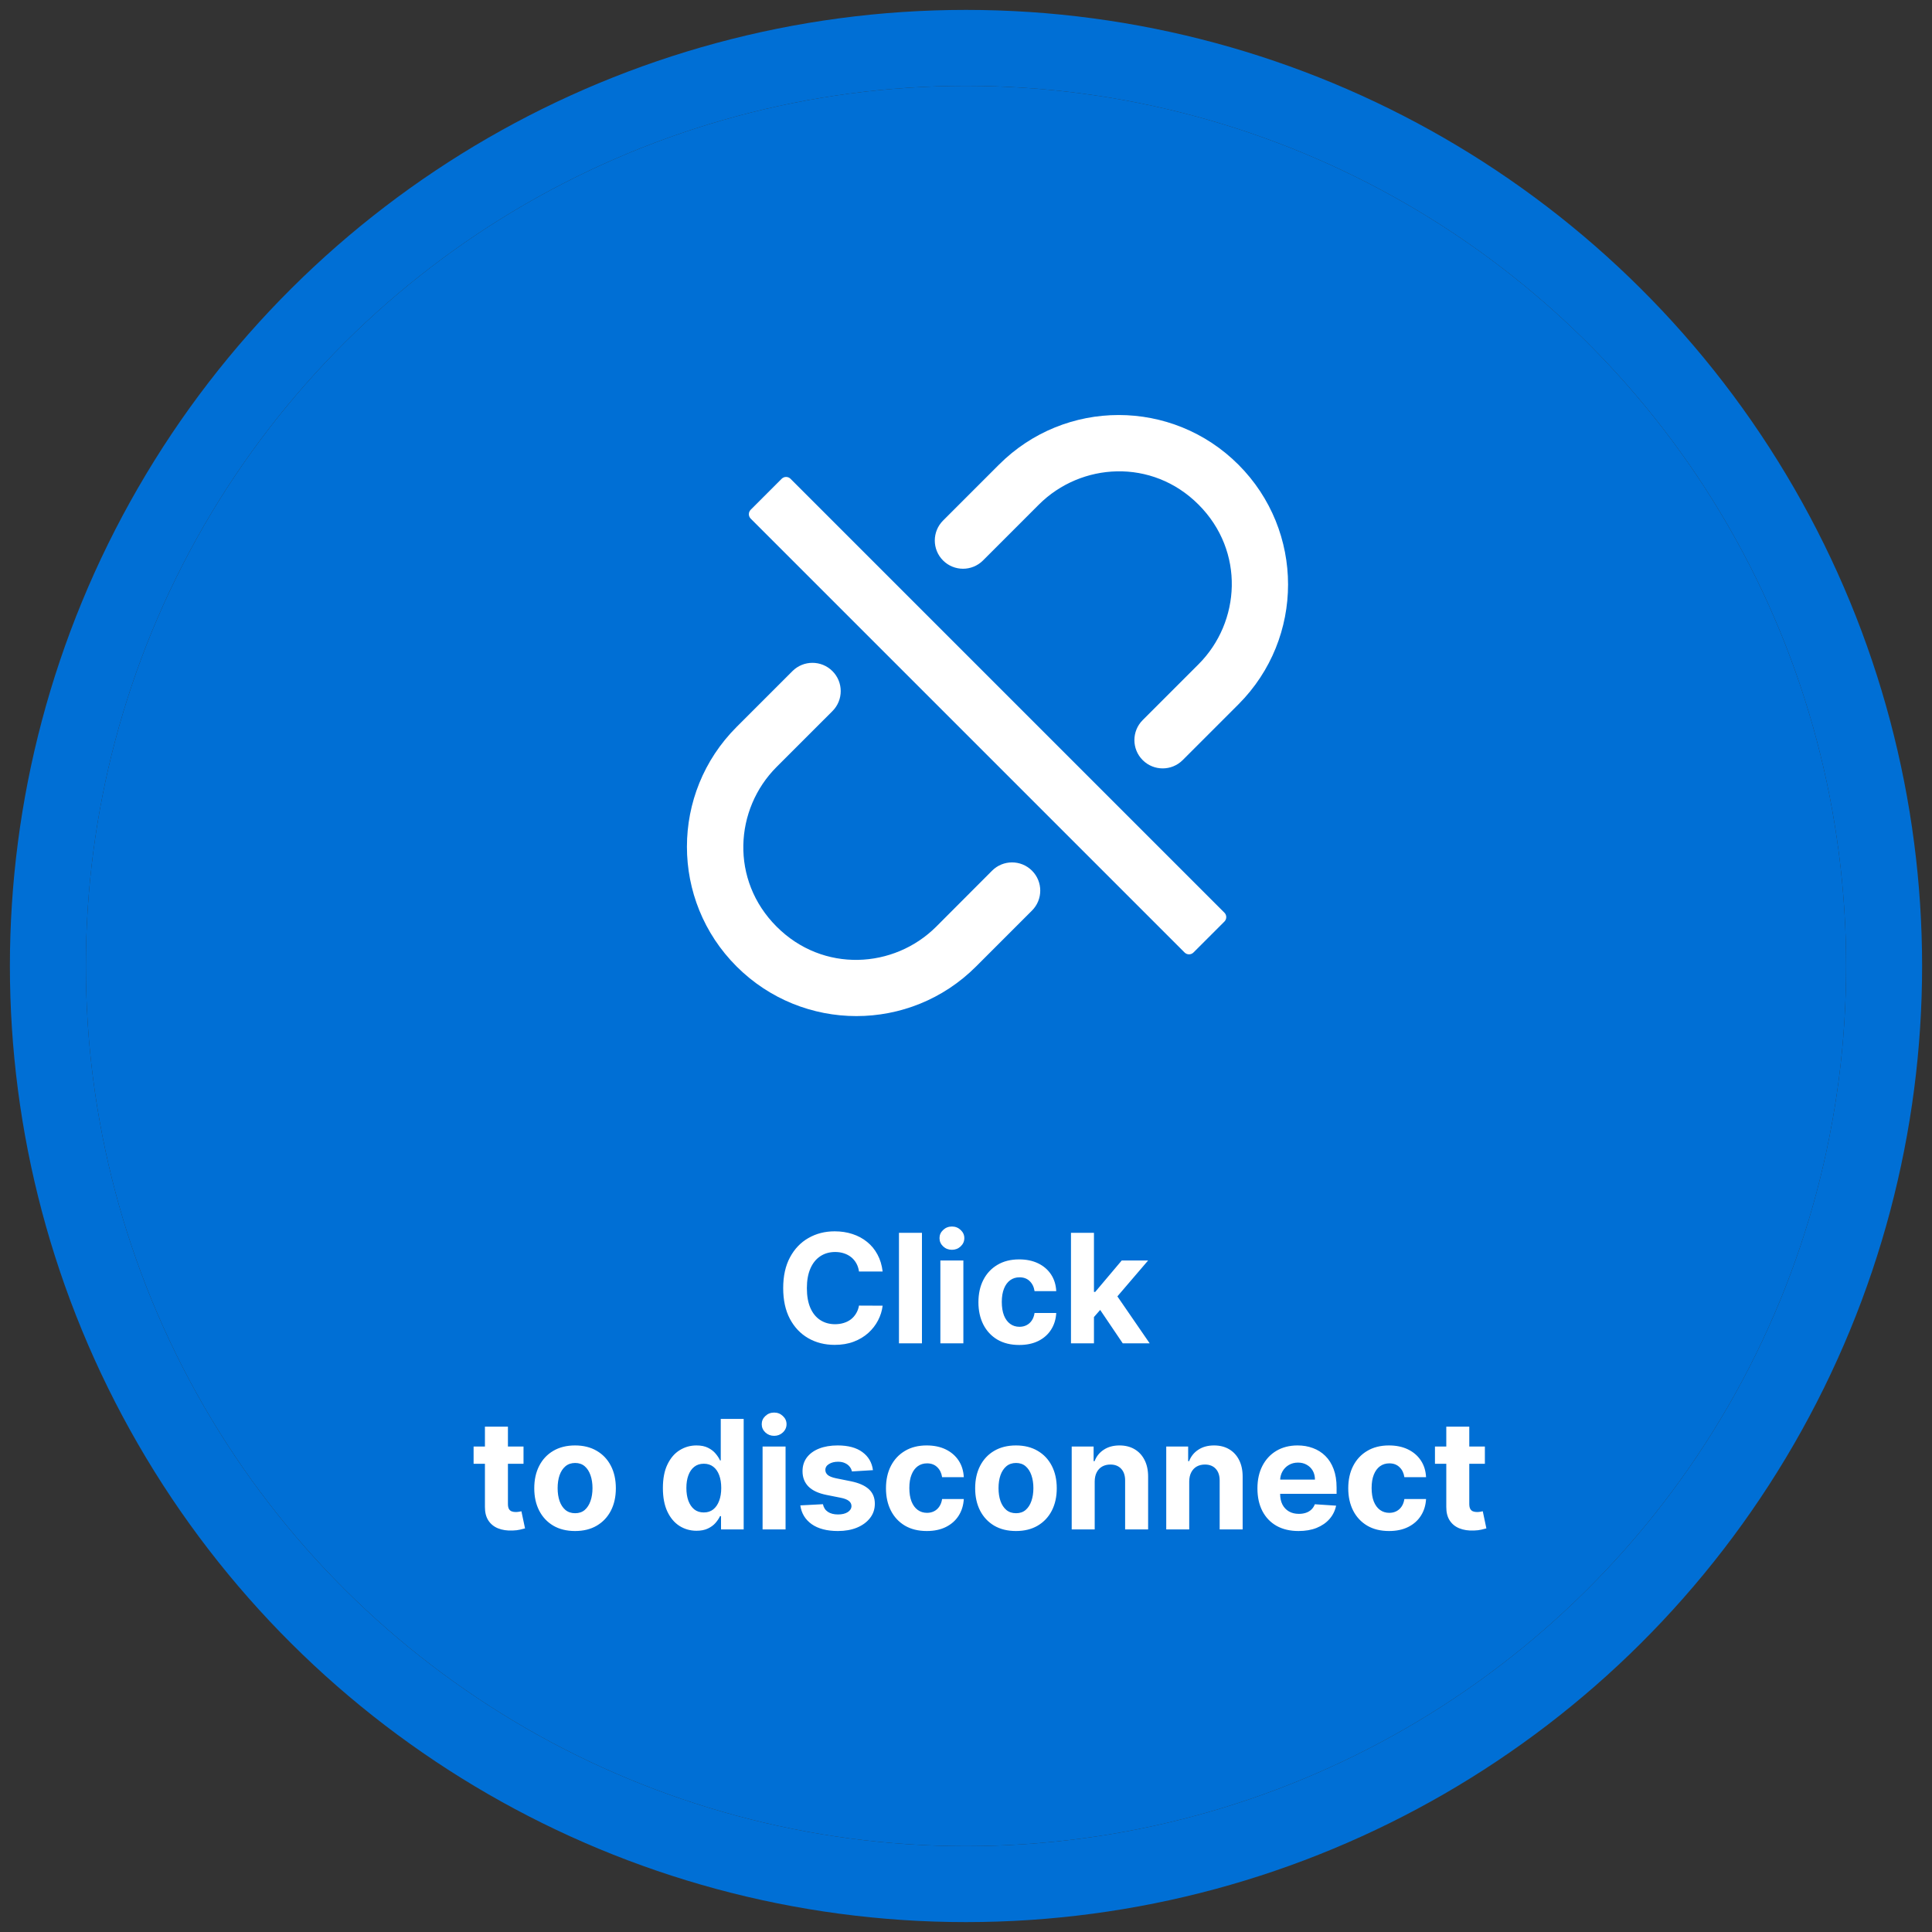 <svg width="135" height="135" viewBox="0 0 135 135" fill="none" xmlns="http://www.w3.org/2000/svg">
<rect x="0" y="0" width="135" height="135" fill="#333333" stroke="none"/>
<circle cx="67.5" cy="67.5" r="61.5" transform="rotate(90 67.5 67.5)" fill="#006FD5"/>
<circle cx="67.5" cy="67.5" r="64.154" transform="rotate(-90 67.5 67.5)" stroke="#006FD5" stroke-width="5.309"/>
<path d="M86.537 32.47C81.911 27.843 74.424 27.843 69.802 32.47L65.897 36.375C65.127 37.145 65.127 38.394 65.897 39.164C66.668 39.934 67.916 39.934 68.687 39.164L72.591 35.259C75.534 32.317 80.5 32.005 83.748 35.259C87.002 38.513 86.691 43.474 83.748 46.416L79.846 50.318C79.074 51.09 79.074 52.341 79.846 53.113C80.618 53.885 81.869 53.885 82.641 53.113L86.543 49.211C91.159 44.584 91.159 37.097 86.537 32.47ZM65.422 64.748C62.479 67.691 57.513 68.002 54.265 64.748C51.011 61.494 51.322 56.534 54.265 53.591L58.167 49.689C58.939 48.918 58.939 47.666 58.167 46.895C57.395 46.123 56.144 46.123 55.372 46.895L51.47 50.797C46.843 55.424 46.843 62.911 51.47 67.532C56.097 72.153 63.584 72.159 68.205 67.532L72.111 63.626C72.881 62.856 72.881 61.608 72.111 60.839C71.341 60.068 70.091 60.069 69.322 60.84L65.422 64.748ZM55.238 33.455C55.156 33.373 55.045 33.327 54.929 33.327C54.813 33.327 54.703 33.373 54.62 33.455L52.455 35.62C52.373 35.703 52.327 35.813 52.327 35.929C52.327 36.045 52.373 36.156 52.455 36.238L82.775 66.558C82.944 66.728 83.223 66.728 83.393 66.558L85.558 64.393C85.728 64.223 85.728 63.944 85.558 63.775L55.238 33.455Z" fill="white"/>
<path d="M61.675 88.849H60.024C59.993 88.636 59.932 88.446 59.839 88.28C59.746 88.112 59.626 87.968 59.481 87.85C59.335 87.732 59.166 87.641 58.975 87.579C58.787 87.516 58.582 87.484 58.361 87.484C57.961 87.484 57.613 87.584 57.316 87.782C57.02 87.978 56.789 88.265 56.626 88.642C56.463 89.016 56.381 89.472 56.381 90.007C56.381 90.558 56.463 91.02 56.626 91.395C56.792 91.769 57.023 92.052 57.32 92.243C57.617 92.434 57.96 92.53 58.349 92.53C58.568 92.53 58.77 92.501 58.956 92.443C59.145 92.385 59.312 92.301 59.458 92.19C59.604 92.077 59.724 91.94 59.82 91.779C59.918 91.618 59.986 91.435 60.024 91.229L61.675 91.236C61.633 91.591 61.526 91.933 61.355 92.262C61.186 92.589 60.959 92.882 60.672 93.141C60.388 93.397 60.049 93.601 59.654 93.751C59.262 93.9 58.818 93.974 58.323 93.974C57.634 93.974 57.018 93.818 56.475 93.506C55.935 93.195 55.507 92.743 55.193 92.153C54.882 91.562 54.726 90.847 54.726 90.007C54.726 89.165 54.884 88.448 55.201 87.858C55.517 87.267 55.947 86.817 56.49 86.508C57.033 86.196 57.644 86.04 58.323 86.04C58.77 86.04 59.185 86.103 59.567 86.229C59.952 86.354 60.293 86.538 60.589 86.779C60.886 87.018 61.127 87.311 61.313 87.658C61.502 88.005 61.622 88.402 61.675 88.849ZM64.422 86.146V93.868H62.816V86.146H64.422ZM65.709 93.868V88.076H67.316V93.868H65.709ZM66.516 87.33C66.277 87.33 66.072 87.251 65.901 87.092C65.733 86.931 65.649 86.739 65.649 86.515C65.649 86.294 65.733 86.104 65.901 85.946C66.072 85.785 66.277 85.704 66.516 85.704C66.755 85.704 66.959 85.785 67.127 85.946C67.298 86.104 67.383 86.294 67.383 86.515C67.383 86.739 67.298 86.931 67.127 87.092C66.959 87.251 66.755 87.33 66.516 87.33ZM71.219 93.981C70.626 93.981 70.116 93.856 69.688 93.604C69.263 93.35 68.937 92.999 68.708 92.549C68.482 92.099 68.368 91.581 68.368 90.995C68.368 90.402 68.483 89.881 68.712 89.434C68.943 88.984 69.271 88.633 69.696 88.382C70.121 88.128 70.626 88.001 71.212 88.001C71.717 88.001 72.159 88.093 72.539 88.276C72.919 88.46 73.219 88.717 73.44 89.049C73.661 89.381 73.783 89.771 73.806 90.218H72.29C72.247 89.929 72.134 89.697 71.951 89.52C71.77 89.342 71.532 89.253 71.238 89.253C70.989 89.253 70.772 89.321 70.586 89.456C70.402 89.59 70.259 89.784 70.156 90.041C70.053 90.297 70.001 90.608 70.001 90.972C70.001 91.342 70.052 91.656 70.152 91.915C70.255 92.174 70.4 92.371 70.586 92.507C70.772 92.643 70.989 92.711 71.238 92.711C71.422 92.711 71.586 92.673 71.732 92.597C71.88 92.522 72.002 92.413 72.098 92.269C72.196 92.124 72.26 91.949 72.29 91.745H73.806C73.781 92.188 73.66 92.577 73.444 92.914C73.23 93.249 72.935 93.51 72.558 93.699C72.181 93.887 71.734 93.981 71.219 93.981ZM76.29 92.202L76.294 90.275H76.528L78.383 88.076H80.227L77.734 90.987H77.353L76.29 92.202ZM74.835 93.868V86.146H76.441V93.868H74.835ZM78.454 93.868L76.75 91.346L77.821 90.211L80.336 93.868H78.454ZM36.581 101.076V102.283H33.093V101.076H36.581ZM33.885 99.689H35.492V105.088C35.492 105.237 35.514 105.352 35.559 105.435C35.605 105.516 35.667 105.572 35.748 105.605C35.831 105.638 35.926 105.654 36.035 105.654C36.11 105.654 36.185 105.648 36.261 105.635C36.336 105.62 36.394 105.609 36.434 105.601L36.687 106.797C36.606 106.822 36.493 106.851 36.347 106.883C36.202 106.919 36.025 106.94 35.816 106.947C35.429 106.963 35.089 106.911 34.798 106.793C34.509 106.675 34.284 106.491 34.123 106.242C33.962 105.993 33.883 105.679 33.885 105.3V99.689ZM40.182 106.981C39.597 106.981 39.09 106.857 38.663 106.608C38.238 106.357 37.91 106.007 37.679 105.56C37.447 105.11 37.332 104.588 37.332 103.995C37.332 103.397 37.447 102.874 37.679 102.426C37.91 101.976 38.238 101.627 38.663 101.378C39.09 101.127 39.597 101.001 40.182 101.001C40.768 101.001 41.273 101.127 41.698 101.378C42.126 101.627 42.455 101.976 42.686 102.426C42.918 102.874 43.033 103.397 43.033 103.995C43.033 104.588 42.918 105.11 42.686 105.56C42.455 106.007 42.126 106.357 41.698 106.608C41.273 106.857 40.768 106.981 40.182 106.981ZM40.19 105.737C40.456 105.737 40.679 105.662 40.858 105.511C41.036 105.357 41.17 105.149 41.261 104.885C41.354 104.621 41.401 104.32 41.401 103.984C41.401 103.647 41.354 103.346 41.261 103.082C41.17 102.818 41.036 102.61 40.858 102.456C40.679 102.303 40.456 102.226 40.19 102.226C39.921 102.226 39.695 102.303 39.511 102.456C39.33 102.61 39.193 102.818 39.1 103.082C39.01 103.346 38.965 103.647 38.965 103.984C38.965 104.32 39.01 104.621 39.1 104.885C39.193 105.149 39.33 105.357 39.511 105.511C39.695 105.662 39.921 105.737 40.19 105.737ZM48.67 106.963C48.23 106.963 47.831 106.849 47.474 106.623C47.12 106.394 46.838 106.059 46.63 105.616C46.423 105.171 46.32 104.626 46.32 103.98C46.32 103.316 46.427 102.764 46.641 102.324C46.855 101.882 47.139 101.551 47.493 101.333C47.85 101.111 48.241 101.001 48.666 101.001C48.99 101.001 49.26 101.056 49.477 101.167C49.695 101.275 49.871 101.411 50.005 101.574C50.14 101.735 50.243 101.893 50.314 102.049H50.363V99.146H51.965V106.868H50.382V105.941H50.314C50.238 106.102 50.132 106.261 49.993 106.42C49.858 106.575 49.68 106.705 49.462 106.808C49.245 106.911 48.981 106.963 48.67 106.963ZM49.179 105.684C49.438 105.684 49.656 105.614 49.835 105.473C50.016 105.33 50.154 105.13 50.25 104.874C50.348 104.617 50.397 104.317 50.397 103.972C50.397 103.628 50.349 103.329 50.253 103.075C50.158 102.821 50.02 102.625 49.839 102.487C49.658 102.348 49.438 102.279 49.179 102.279C48.915 102.279 48.692 102.351 48.511 102.494C48.33 102.637 48.193 102.836 48.1 103.09C48.007 103.344 47.961 103.638 47.961 103.972C47.961 104.309 48.007 104.607 48.1 104.866C48.196 105.122 48.333 105.324 48.511 105.469C48.692 105.613 48.915 105.684 49.179 105.684ZM53.286 106.868V101.076H54.892V106.868H53.286ZM54.093 100.33C53.854 100.33 53.649 100.25 53.478 100.092C53.31 99.931 53.226 99.739 53.226 99.515C53.226 99.294 53.31 99.104 53.478 98.946C53.649 98.785 53.854 98.704 54.093 98.704C54.332 98.704 54.535 98.785 54.704 98.946C54.875 99.104 54.96 99.294 54.96 99.515C54.96 99.739 54.875 99.931 54.704 100.092C54.535 100.25 54.332 100.33 54.093 100.33ZM60.998 102.728L59.528 102.818C59.503 102.693 59.449 102.58 59.366 102.479C59.283 102.376 59.173 102.294 59.038 102.234C58.904 102.171 58.745 102.14 58.559 102.14C58.31 102.14 58.1 102.192 57.929 102.298C57.758 102.401 57.672 102.539 57.672 102.713C57.672 102.851 57.728 102.968 57.838 103.064C57.949 103.159 58.139 103.236 58.408 103.294L59.456 103.505C60.019 103.62 60.439 103.806 60.716 104.063C60.992 104.319 61.13 104.656 61.13 105.073C61.13 105.453 61.019 105.786 60.795 106.073C60.574 106.359 60.269 106.583 59.882 106.744C59.498 106.902 59.054 106.981 58.551 106.981C57.784 106.981 57.173 106.822 56.718 106.503C56.266 106.181 56.001 105.743 55.923 105.19L57.503 105.107C57.551 105.341 57.666 105.52 57.85 105.643C58.033 105.763 58.268 105.824 58.555 105.824C58.836 105.824 59.063 105.77 59.234 105.662C59.407 105.551 59.495 105.409 59.498 105.236C59.495 105.09 59.434 104.97 59.313 104.877C59.192 104.782 59.006 104.709 58.755 104.659L57.752 104.459C57.186 104.346 56.765 104.15 56.489 103.87C56.215 103.591 56.077 103.236 56.077 102.803C56.077 102.431 56.178 102.111 56.379 101.842C56.583 101.573 56.868 101.365 57.235 101.22C57.605 101.074 58.037 101.001 58.532 101.001C59.264 101.001 59.84 101.155 60.259 101.465C60.682 101.774 60.928 102.195 60.998 102.728ZM64.759 106.981C64.166 106.981 63.655 106.856 63.228 106.604C62.803 106.35 62.476 105.998 62.248 105.548C62.021 105.099 61.908 104.581 61.908 103.995C61.908 103.402 62.023 102.881 62.251 102.434C62.483 101.984 62.811 101.633 63.235 101.382C63.66 101.128 64.166 101.001 64.751 101.001C65.257 101.001 65.699 101.093 66.079 101.276C66.458 101.46 66.759 101.717 66.98 102.049C67.201 102.381 67.323 102.771 67.346 103.218H65.83C65.787 102.929 65.674 102.696 65.49 102.521C65.309 102.342 65.072 102.253 64.778 102.253C64.529 102.253 64.311 102.321 64.125 102.456C63.942 102.59 63.798 102.784 63.696 103.041C63.592 103.297 63.541 103.608 63.541 103.972C63.541 104.342 63.591 104.656 63.692 104.915C63.795 105.174 63.939 105.371 64.125 105.507C64.311 105.643 64.529 105.711 64.778 105.711C64.961 105.711 65.126 105.673 65.272 105.598C65.42 105.522 65.542 105.413 65.637 105.269C65.736 105.124 65.8 104.949 65.83 104.745H67.346C67.32 105.188 67.2 105.577 66.984 105.914C66.77 106.249 66.475 106.51 66.097 106.699C65.72 106.887 65.274 106.981 64.759 106.981ZM70.991 106.981C70.405 106.981 69.899 106.857 69.471 106.608C69.047 106.357 68.719 106.007 68.487 105.56C68.256 105.11 68.14 104.588 68.14 103.995C68.14 103.397 68.256 102.874 68.487 102.426C68.719 101.976 69.047 101.627 69.471 101.378C69.899 101.127 70.405 101.001 70.991 101.001C71.577 101.001 72.082 101.127 72.507 101.378C72.934 101.627 73.264 101.976 73.495 102.426C73.726 102.874 73.842 103.397 73.842 103.995C73.842 104.588 73.726 105.11 73.495 105.56C73.264 106.007 72.934 106.357 72.507 106.608C72.082 106.857 71.577 106.981 70.991 106.981ZM70.999 105.737C71.265 105.737 71.488 105.662 71.666 105.511C71.844 105.357 71.979 105.149 72.07 104.885C72.162 104.621 72.209 104.32 72.209 103.984C72.209 103.647 72.162 103.346 72.07 103.082C71.979 102.818 71.844 102.61 71.666 102.456C71.488 102.303 71.265 102.226 70.999 102.226C70.73 102.226 70.503 102.303 70.32 102.456C70.139 102.61 70.002 102.818 69.909 103.082C69.818 103.346 69.773 103.647 69.773 103.984C69.773 104.32 69.818 104.621 69.909 104.885C70.002 105.149 70.139 105.357 70.32 105.511C70.503 105.662 70.73 105.737 70.999 105.737ZM76.493 103.52V106.868H74.886V101.076H76.417V102.098H76.485C76.613 101.761 76.828 101.495 77.13 101.299C77.432 101.1 77.797 101.001 78.227 101.001C78.629 101.001 78.98 101.089 79.279 101.265C79.579 101.441 79.811 101.692 79.977 102.019C80.143 102.343 80.226 102.73 80.226 103.18V106.868H78.619V103.467C78.622 103.113 78.531 102.836 78.348 102.637C78.164 102.436 77.912 102.336 77.59 102.336C77.374 102.336 77.183 102.382 77.017 102.475C76.853 102.568 76.725 102.704 76.632 102.883C76.542 103.058 76.495 103.271 76.493 103.52ZM83.098 103.52V106.868H81.492V101.076H83.023V102.098H83.091C83.219 101.761 83.434 101.495 83.736 101.299C84.037 101.1 84.403 101.001 84.833 101.001C85.235 101.001 85.586 101.089 85.885 101.265C86.184 101.441 86.417 101.692 86.582 102.019C86.748 102.343 86.831 102.73 86.831 103.18V106.868H85.225V103.467C85.228 103.113 85.137 102.836 84.954 102.637C84.77 102.436 84.517 102.336 84.195 102.336C83.979 102.336 83.788 102.382 83.622 102.475C83.459 102.568 83.331 102.704 83.238 102.883C83.147 103.058 83.101 103.271 83.098 103.52ZM90.737 106.981C90.141 106.981 89.628 106.861 89.198 106.619C88.771 106.376 88.442 106.031 88.21 105.586C87.979 105.139 87.864 104.61 87.864 103.999C87.864 103.403 87.979 102.88 88.21 102.43C88.442 101.98 88.767 101.629 89.187 101.378C89.609 101.127 90.105 101.001 90.673 101.001C91.055 101.001 91.411 101.062 91.74 101.186C92.072 101.306 92.361 101.489 92.607 101.732C92.856 101.976 93.05 102.283 93.188 102.653C93.326 103.02 93.395 103.449 93.395 103.942V104.383H88.505V103.388H91.883C91.883 103.157 91.833 102.952 91.733 102.773C91.632 102.595 91.492 102.455 91.314 102.355C91.138 102.252 90.933 102.2 90.699 102.2C90.455 102.2 90.239 102.257 90.051 102.37C89.865 102.48 89.719 102.63 89.613 102.818C89.508 103.004 89.454 103.212 89.451 103.441V104.387C89.451 104.674 89.504 104.921 89.609 105.13C89.718 105.339 89.87 105.499 90.066 105.613C90.262 105.726 90.494 105.782 90.763 105.782C90.942 105.782 91.105 105.757 91.254 105.707C91.402 105.657 91.529 105.581 91.634 105.481C91.74 105.38 91.82 105.257 91.876 105.111L93.362 105.209C93.286 105.566 93.132 105.878 92.898 106.144C92.666 106.408 92.367 106.614 92 106.763C91.636 106.909 91.215 106.981 90.737 106.981ZM97.061 106.981C96.467 106.981 95.957 106.856 95.53 106.604C95.105 106.35 94.778 105.998 94.549 105.548C94.323 105.099 94.21 104.581 94.21 103.995C94.21 103.402 94.324 102.881 94.553 102.434C94.784 101.984 95.112 101.633 95.537 101.382C95.962 101.128 96.467 101.001 97.053 101.001C97.558 101.001 98.001 101.093 98.38 101.276C98.76 101.46 99.061 101.717 99.282 102.049C99.503 102.381 99.625 102.771 99.647 103.218H98.132C98.089 102.929 97.976 102.696 97.792 102.521C97.611 102.342 97.374 102.253 97.079 102.253C96.831 102.253 96.613 102.321 96.427 102.456C96.244 102.59 96.1 102.784 95.997 103.041C95.894 103.297 95.843 103.608 95.843 103.972C95.843 104.342 95.893 104.656 95.993 104.915C96.097 105.174 96.241 105.371 96.427 105.507C96.613 105.643 96.831 105.711 97.079 105.711C97.263 105.711 97.428 105.673 97.573 105.598C97.722 105.522 97.844 105.413 97.939 105.269C98.037 105.124 98.101 104.949 98.132 104.745H99.647C99.622 105.188 99.502 105.577 99.285 105.914C99.072 106.249 98.776 106.51 98.399 106.699C98.022 106.887 97.576 106.981 97.061 106.981ZM103.757 101.076V102.283H100.269V101.076H103.757ZM101.061 99.689H102.667V105.088C102.667 105.237 102.69 105.352 102.735 105.435C102.78 105.516 102.843 105.572 102.923 105.605C103.006 105.638 103.102 105.654 103.21 105.654C103.285 105.654 103.361 105.648 103.436 105.635C103.512 105.62 103.569 105.609 103.61 105.601L103.862 106.797C103.782 106.822 103.669 106.851 103.523 106.883C103.377 106.919 103.2 106.94 102.991 106.947C102.604 106.963 102.265 106.911 101.973 106.793C101.684 106.675 101.459 106.491 101.298 106.242C101.137 105.993 101.058 105.679 101.061 105.3V99.689Z" fill="white"/>
</svg>
